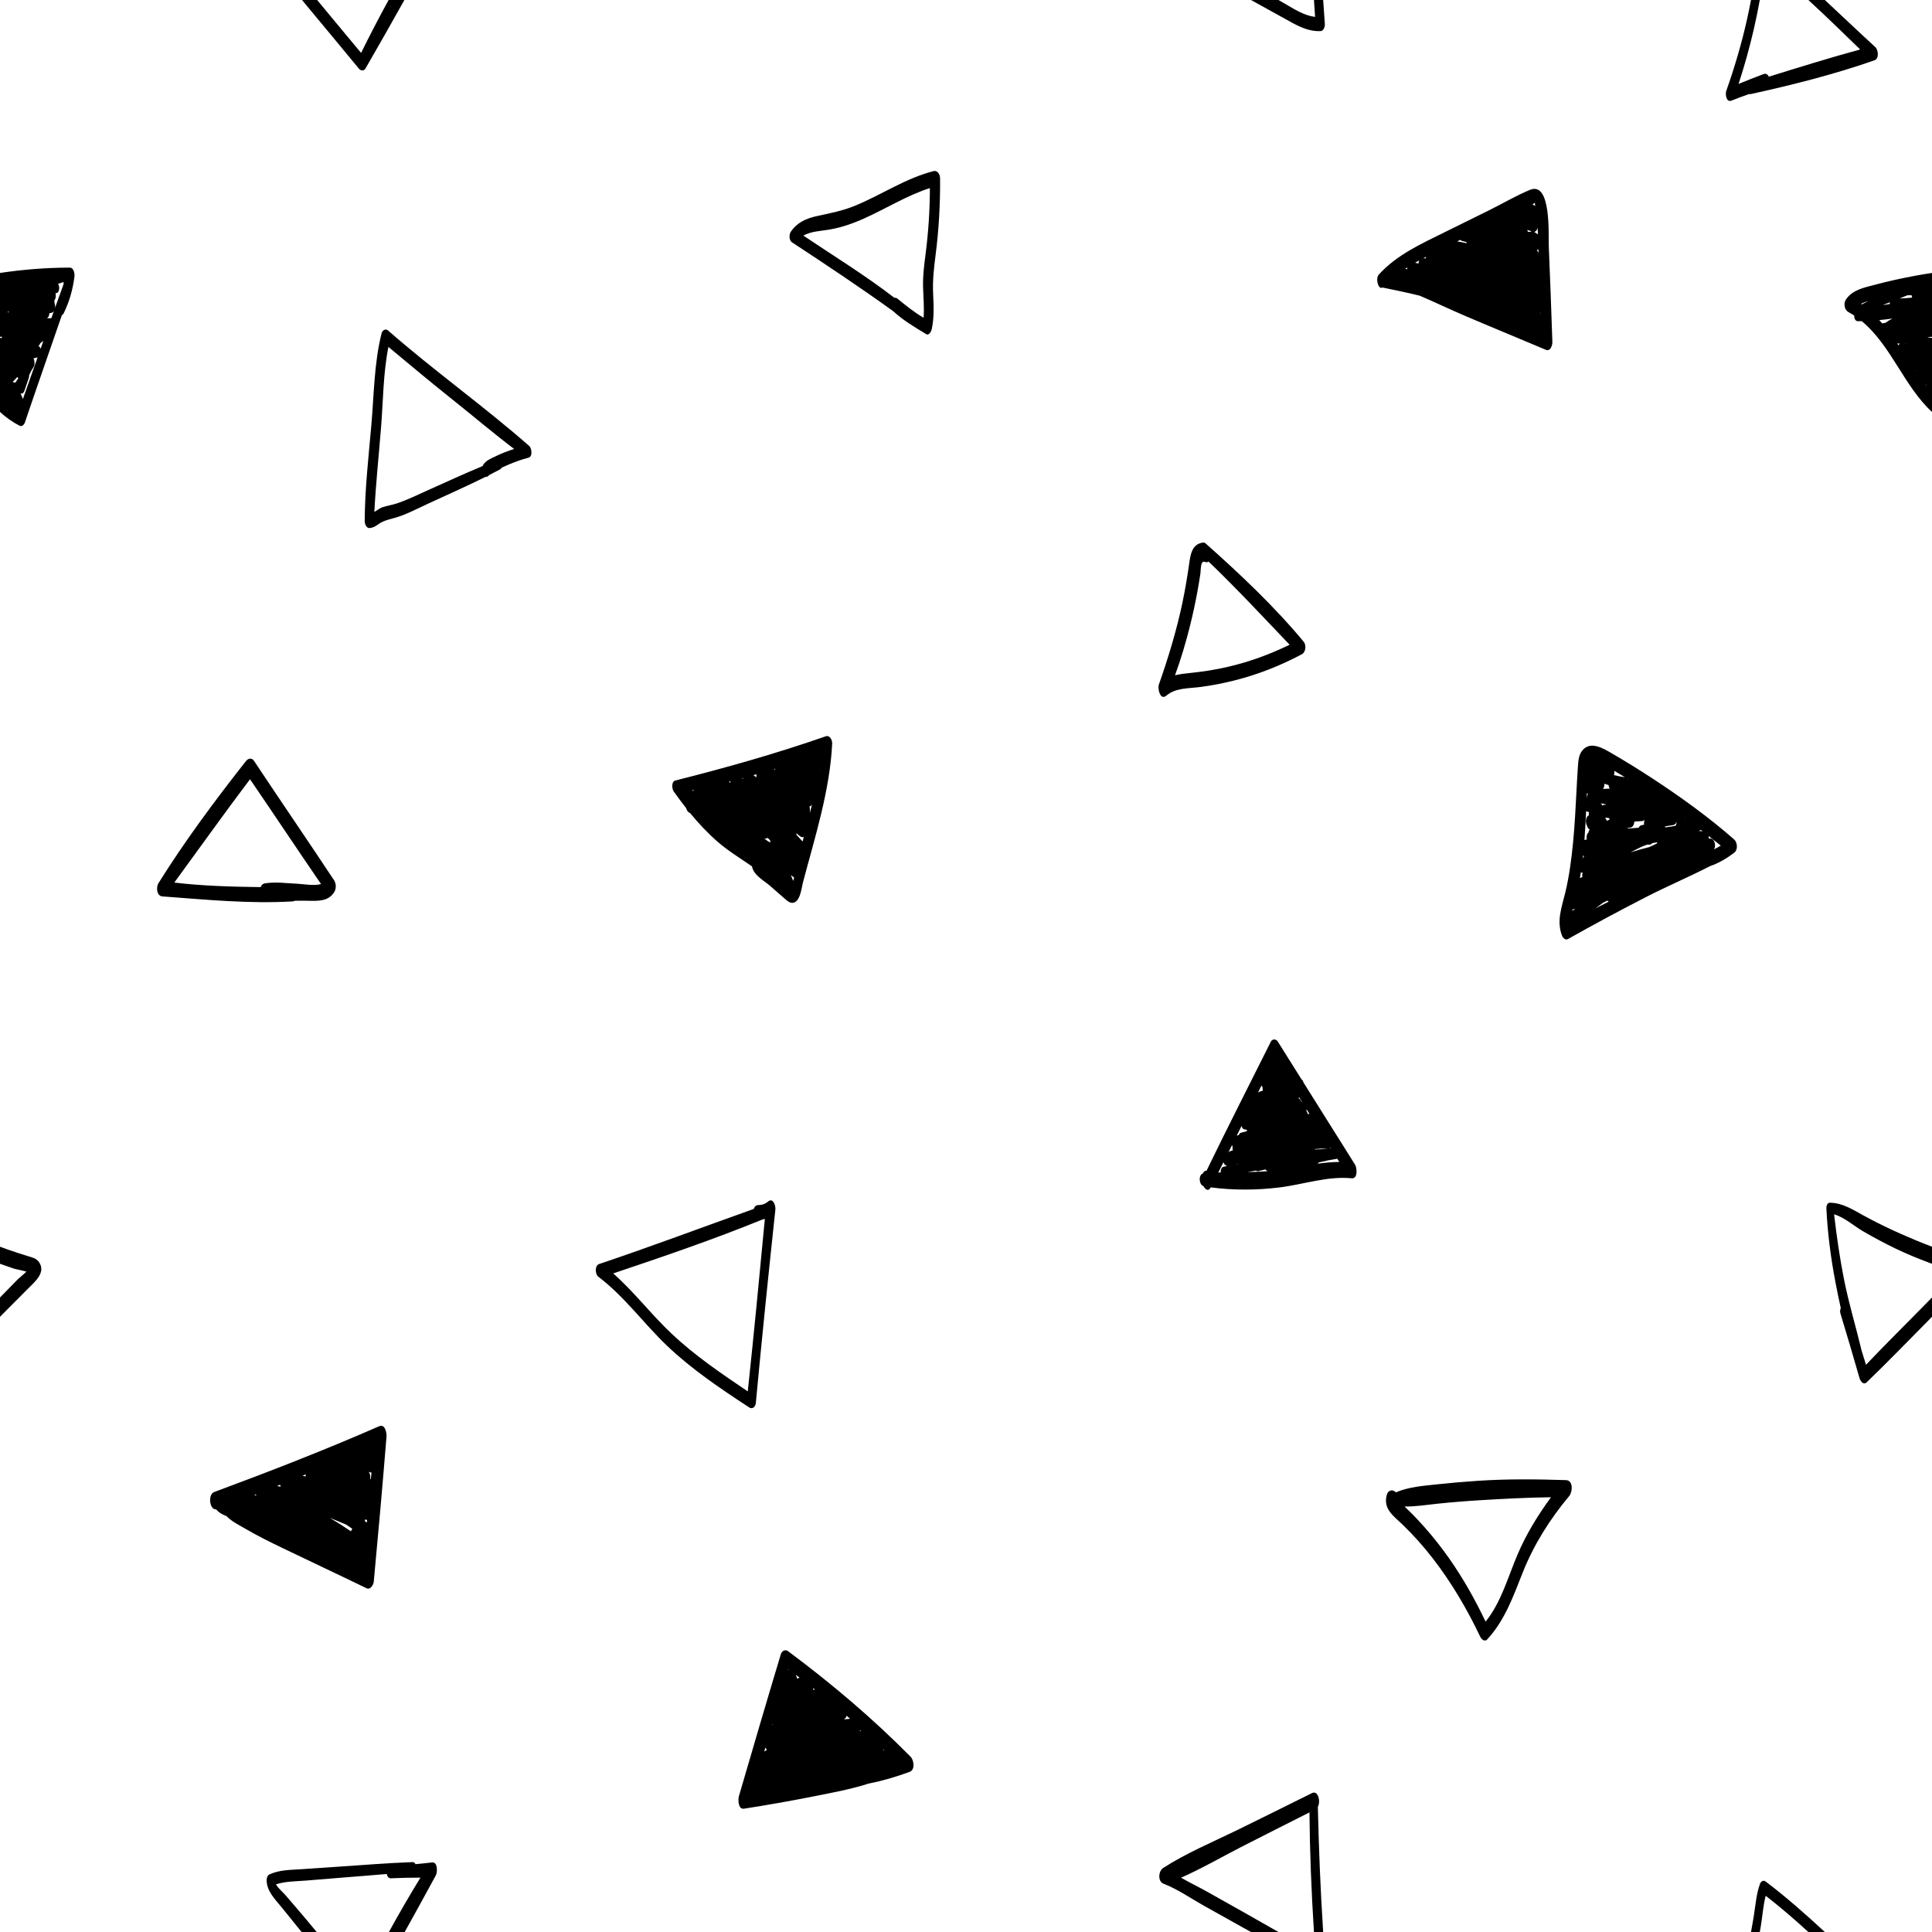 <?xml version="1.0" encoding="UTF-8" standalone="no"?>
<!DOCTYPE svg PUBLIC "-//W3C//DTD SVG 1.1//EN" "http://www.w3.org/Graphics/SVG/1.1/DTD/svg11.dtd">
<svg width="100%" height="100%" viewBox="0 0 1000 1000" version="1.1" xmlns="http://www.w3.org/2000/svg" xmlns:xlink="http://www.w3.org/1999/xlink" xml:space="preserve" xmlns:serif="http://www.serif.com/" style="fill-rule:evenodd;clip-rule:evenodd;stroke-linejoin:round;stroke-miterlimit:2;">
    <path d="M906.316,1000C906.881,996.998 907.4,993.987 907.872,990.97C908.705,985.645 909.122,980.239 910.948,975.135C911.412,973.838 912.661,972.931 913.903,973.87C924.586,981.949 934.653,990.868 944.529,1000L935.998,1000C928.861,993.473 921.552,987.154 913.921,981.251C912.561,986.46 912.244,992.067 911.338,997.315C911.184,998.211 911.026,999.106 910.864,1000L906.316,1000ZM156.104,1000C152.687,995.832 149.308,991.634 145.941,987.423C142.516,983.139 138.088,979.048 138.013,973.26C137.999,972.169 138.358,970.704 139.452,970.195C144.614,967.797 150.39,967.877 155.972,967.499C162.263,967.071 168.553,966.644 174.844,966.217C187.752,965.342 200.658,964.294 213.588,963.819C214.276,963.794 214.752,964.254 215.012,964.898C217.859,964.643 220.708,964.34 223.576,963.997C226.667,963.627 226.449,969.082 225.575,970.695C220.273,980.485 214.899,990.259 209.463,1000L201.297,1000C206.523,990.477 211.973,981.074 217.628,971.86C212.524,971.864 207.444,971.963 202.317,972.201C201.158,972.256 200.437,971.228 200.18,969.975C192.45,970.659 184.708,971.231 176.973,971.863C170.684,972.377 164.395,972.891 158.107,973.405C153.089,973.816 147.662,973.718 142.842,975.354C144.05,977.453 146.51,979.477 147.784,980.952C149.899,983.401 152,985.863 154.108,988.318C157.422,992.178 160.67,996.088 163.919,1000L156.104,1000ZM647.505,1000C646.261,999.312 645.017,998.623 643.773,997.934C636.838,994.093 629.932,990.198 623.014,986.326C616.267,982.549 609.427,977.764 602.214,974.992C599.11,973.799 599.633,968.429 602.014,966.888C614.006,959.129 627.688,953.46 640.497,947.183C653.389,940.865 666.251,934.485 679.104,928.089C682.24,926.529 683.664,932.316 682.12,935.234C682.606,956.838 683.468,978.434 684.87,1000L680.101,1000C678.785,979.386 677.961,958.75 677.773,938.097C665.944,944.054 654.124,950.029 642.329,956.055C632.139,961.264 621.902,967.242 611.311,971.89C615.838,974.482 620.616,976.785 625.052,979.277C631.394,982.839 637.746,986.381 644.074,989.966C649.962,993.302 655.84,996.654 661.721,1000L647.505,1000ZM449.56,923.18C440.239,926.181 430.312,927.983 420.812,929.866C408.935,932.22 397.008,934.313 385.045,936.182C382.039,936.652 381.963,931.402 382.442,929.757C389.585,905.233 396.772,880.724 404.147,856.269C404.663,854.558 406.375,853.516 407.909,854.659C430.351,871.357 451.653,889.373 471.318,909.283C473.028,911.013 473.778,916.032 470.84,917.11C463.879,919.666 456.804,921.767 449.56,923.18ZM392.577,916.693L392.567,916.727L392.68,916.664L392.577,916.693ZM396.195,904.467L395.563,906.608C396.03,906.302 396.497,905.999 396.965,905.698C396.644,905.359 396.387,904.937 396.195,904.467ZM457.269,905.483C457.202,905.607 457.129,905.721 457.049,905.827C457.259,905.841 457.469,905.858 457.678,905.877L457.269,905.483ZM445.528,895.573C445.322,895.794 445.087,895.954 444.826,896.07C445.079,896.066 445.332,896.058 445.585,896.044C445.558,895.889 445.539,895.732 445.528,895.573ZM399.752,892.388L399.638,892.775L399.97,892.537C399.893,892.494 399.821,892.444 399.752,892.388ZM438.19,888.069C438.013,888.726 437.72,889.273 437.317,889.57C437.132,889.706 436.946,889.838 436.76,889.965C437.834,889.835 438.909,889.725 439.985,889.633L439.748,889.425C439.464,889.178 439.18,888.93 438.896,888.682L438.19,888.069ZM432.723,883.398C432.707,883.43 432.69,883.46 432.672,883.491L432.803,883.465L432.723,883.398ZM420.761,873.663C420.912,874.004 421.02,874.382 421.083,874.772C421.316,874.673 421.548,874.571 421.779,874.466L421.509,874.253L420.761,873.663ZM411.883,866.861C412.208,867.45 412.439,868.144 412.583,868.881L413.858,868.344L413.46,868.043C413.159,867.817 412.858,867.59 412.557,867.364L411.883,866.861ZM407.905,864.388C408.022,864.3 408.138,864.232 408.252,864.181L408.015,864.007L407.905,864.388ZM722.476,772.452C729.115,769.618 736.497,769.076 743.632,768.312C750.821,767.542 758.027,766.919 765.241,766.445C780.324,765.453 795.481,765.617 810.582,766.111C814.431,766.237 813.938,772.279 812.247,774.308C802.183,786.376 793.917,799.427 788.112,814.058C783.258,826.292 778.895,838.673 769.823,848.525C768.445,850.021 766.778,848.459 766.163,847.165C759.373,832.911 751.358,819.209 741.682,806.71C736.859,800.479 731.629,794.58 725.947,789.116C721.133,784.486 715.759,781.015 717.835,773.624C718.378,771.693 720.191,770.795 721.864,771.9C722.098,772.054 722.301,772.24 722.476,772.452ZM802.798,774.973C790.678,775.125 778.584,775.755 766.473,776.486C758.929,776.941 751.395,777.555 743.879,778.331C738.293,778.908 732.606,779.887 726.979,779.747C728.378,781.067 729.753,782.412 731.101,783.784C733.294,786.013 735.417,788.31 737.486,790.653C741.98,795.74 746.176,801.079 750.081,806.631C757.339,816.951 763.514,827.968 768.938,839.349C777.004,829.343 780.419,816.552 785.376,804.86C789.911,794.16 795.956,784.298 802.798,774.973ZM111.861,781.275C108.368,781.447 107.519,773.52 110.874,772.276C139.603,761.612 168.192,750.512 196.264,738.213C199.372,736.851 200.203,741.761 200.047,743.678C198.013,768.698 195.812,793.704 193.46,818.697C193.316,820.235 191.724,823.046 189.737,822.079C175.355,815.085 160.854,808.323 146.452,801.367C139.846,798.177 133.245,794.958 126.923,791.226C123.779,789.369 119.848,787.514 117.266,784.758C116.194,784.341 115.14,783.838 114.216,783.271C113.262,782.685 112.523,782.016 111.861,781.275ZM170.68,785.624C174.399,787.842 178.06,790.166 181.656,792.601C181.812,792.119 182.038,791.696 182.334,791.377L182.201,791.205C181.21,790.507 180.213,789.819 179.205,789.145C176.37,787.954 173.529,786.781 170.68,785.624ZM190.021,786.741C189.7,786.637 189.379,786.549 189.056,786.477C188.979,786.753 188.882,787.011 188.767,787.241C189.147,787.517 189.525,787.795 189.901,788.076C189.941,787.632 189.981,787.187 190.021,786.741ZM132.511,773.434C132.216,773.55 131.921,773.666 131.625,773.781C131.949,773.888 132.273,773.995 132.596,774.102L132.602,774.097C132.56,773.878 132.53,773.656 132.511,773.434ZM145.001,768.488C144.467,768.701 143.933,768.914 143.399,769.126C144.031,769.254 144.66,769.387 145.288,769.525C145.157,769.204 145.061,768.853 145.001,768.488ZM192.279,762.179C192.031,762.179 191.759,762.132 191.464,762.032L190.882,761.833C191.503,762.627 191.745,764.019 191.654,765.354C191.757,765.475 191.854,765.605 191.945,765.744C192.056,764.556 192.168,763.368 192.279,762.179ZM157.257,763.564L156.594,763.832C157.094,763.957 157.593,764.086 158.091,764.218C158.148,763.833 158.236,763.462 158.355,763.12L157.257,763.564ZM390.124,625.753C390.49,624.64 391.221,623.803 392.333,623.769C394.419,623.705 395.941,623.244 397.597,621.879C400.207,619.732 401.542,624.124 401.337,626.046C397.77,659.42 394.327,692.823 391.213,726.242C391.044,728.063 389.511,729.616 387.785,728.486C373.006,718.801 358.14,708.835 345.311,696.61C333.09,684.965 323.212,671.036 309.657,660.796C308.015,659.554 307.784,655.035 310.056,654.273C336.921,645.264 363.429,635.253 390.124,625.753ZM395.887,630.895C395.457,631.038 395.014,631.156 394.555,631.252C369.208,641.571 343.333,650.41 317.4,659.12C328.241,668.684 337.041,680.333 347.566,690.269C359.629,701.655 373.341,710.934 387.048,720.183C390.201,690.446 393.098,660.67 395.887,630.895ZM1000,681.572L998.857,682.726C988.023,693.67 977.328,704.773 966.222,715.442C964.428,717.166 962.893,714.746 962.46,713.237C959.265,702.1 955.991,690.996 952.625,679.908C952.299,678.836 952.417,677.84 952.784,677.069C951.749,672.501 950.836,667.915 949.971,663.373C947.575,650.79 945.93,638.127 945.323,625.332C945.276,624.352 945.782,622.521 947.068,622.527C953.605,622.557 959.049,626.115 964.599,629.161C970.906,632.623 977.368,635.771 983.948,638.679C989.246,641.02 994.58,643.256 1000,645.289L1000,654.128C999.5,653.945 999,653.761 998.501,653.574C992.578,651.359 986.711,648.955 981.018,646.199C975.297,643.43 969.683,640.441 964.196,637.235C959.461,634.468 954.689,630.117 949.322,628.521C950.645,639.849 952.257,651.164 954.485,662.347C956.872,674.333 960.384,685.977 963.271,697.832C963.314,698.01 963.339,698.193 963.348,698.378C964.17,701.058 964.997,703.737 965.829,706.414C973.71,698.111 981.825,690.029 989.859,681.875C993.239,678.443 996.625,675.016 1000,671.578L1000,681.572ZM0,645.289C1.343,645.793 2.692,646.284 4.048,646.762C7.457,647.963 10.892,649.08 14.346,650.144C16.595,650.837 18.707,651.216 20.132,653.193C23.937,658.473 18.211,663.286 14.858,666.647C9.9,671.618 4.94,676.586 0,681.572L0,671.578C0.886,670.676 1.772,669.772 2.657,668.868C4.854,666.622 7.05,664.374 9.248,662.127C9.939,661.42 12.051,659.769 13.68,658.213C11.302,657.484 8.186,656.962 7.02,656.575C4.667,655.796 2.327,654.981 0,654.128L0,645.289ZM674.673,560.284C683.583,574.477 692.498,588.664 701.396,602.861C702.388,604.444 702.884,610.186 699.673,609.876C686.959,608.649 674.717,613.084 662.225,614.62C650.574,616.053 638.357,616.141 626.65,614.578L626.634,614.608C625.435,616.94 623.846,615.631 622.943,613.989C620.573,613.141 620.202,608.284 622.561,607.405C623.008,606.508 623.734,605.76 624.477,606.018C635.322,583.604 646.67,561.435 657.792,539.154C658.551,537.632 660.516,537.72 661.36,539.066C665.455,545.599 669.553,552.13 673.654,558.661C674.157,558.969 674.495,559.572 674.673,560.284ZM633.285,601.531C632.386,603.316 631.482,605.103 630.576,606.889C630.995,606.876 631.415,606.865 631.834,606.855C631.724,605.57 632.207,604.097 633.36,603.881L634.656,603.64C634.719,603.506 634.79,603.382 634.871,603.269C634.052,603.2 633.519,602.466 633.285,601.531ZM656.251,606.195C655.73,606.096 655.314,605.755 655.01,605.283C653.825,605.583 652.639,605.877 651.451,606.165C650.899,606.3 650.434,606.174 650.064,605.887L645.656,606.666C649.19,606.601 652.723,606.477 656.251,606.195ZM639.436,602.732L639.504,602.735L641.376,602.386L641.397,602.366L640.19,602.541C640.05,602.608 639.9,602.657 639.739,602.686C639.635,602.705 639.534,602.721 639.436,602.732ZM692.181,599.767C691.368,599.945 690.554,600.089 689.739,600.206C689.003,600.338 688.266,600.459 687.529,600.568C685.844,600.989 684.152,601.375 682.452,601.724C682.363,601.94 682.248,602.136 682.106,602.302C685.783,601.799 689.475,601.451 693.212,601.426L692.181,599.767ZM635.529,597.061L635.494,597.132L635.503,597.131C635.511,597.107 635.52,597.084 635.529,597.061ZM637.066,593.989C636.758,594.604 636.451,595.219 636.144,595.834L635.745,596.631C635.966,596.279 636.271,596.01 636.67,595.88C637.144,595.727 637.616,595.571 638.086,595.41C637.919,594.772 637.888,594.056 638.002,593.408C637.867,593.231 637.75,593.03 637.653,592.812L637.066,593.989ZM686.372,594.507C684.409,594.453 682.489,594.525 680.578,594.747C680.546,594.823 680.511,594.897 680.474,594.969C682.675,594.938 684.872,594.799 687.071,594.548L686.372,594.507ZM688.645,594.074C688.511,594.213 688.357,594.328 688.182,594.411C688.389,594.384 688.596,594.356 688.802,594.326L688.645,594.074ZM642.623,582.797C641.797,584.469 640.969,586.141 640.14,587.812C640.494,587.698 640.849,587.585 641.204,587.475C641.405,586.91 641.752,586.474 642.251,586.337C643.293,586.052 644.335,585.767 645.376,585.48C645.398,585.295 645.432,585.112 645.477,584.933C645.238,584.869 645.014,584.752 644.81,584.594L644.529,584.619C643.548,584.707 642.903,583.869 642.623,582.797ZM676.298,574.178C676.289,574.468 676.258,574.756 676.204,575.034C676.541,575.433 676.753,575.991 676.845,576.599C677.154,576.584 677.462,576.567 677.77,576.55L676.298,574.178ZM672.404,567.903C672.332,568.1 672.247,568.286 672.148,568.458C672.327,568.582 672.505,568.713 672.68,568.85C673.076,569.16 673.386,569.664 673.593,570.259C673.705,570.292 673.817,570.325 673.929,570.36L672.404,567.903ZM652.595,562.548L651.162,565.462L651.284,565.462C651.471,565.282 651.69,565.144 651.944,565.061L653.622,564.513C653.502,563.964 653.472,563.368 653.53,562.793C653.289,562.525 653.092,562.202 652.941,561.844L652.595,562.548ZM885.095,448.314C874.296,453.873 862.979,458.675 852.215,464.189C838.509,471.209 824.931,478.505 811.523,486.079C810.251,486.798 808.904,485.357 808.502,484.308C805.528,476.567 808.419,469.44 810.235,461.813C812.243,453.378 813.367,444.756 814.212,436.136C815.086,427.225 815.512,418.281 815.989,409.342C816.207,405.255 816.419,401.166 816.706,397.084C816.915,394.109 817.035,390.854 819.023,388.426C823.227,383.291 829.872,387.375 834.301,389.95C841.358,394.053 848.308,398.341 855.136,402.813C869.874,412.468 884.354,422.876 897.606,434.507C899.241,435.941 899.639,439.779 897.771,441.233C893.881,444.261 889.672,446.74 885.095,448.314ZM813.775,471.39C814.318,471.132 814.848,470.847 815.367,470.539C814.89,470.574 814.431,470.611 814.004,470.659L813.849,471.151L813.775,471.39ZM832.697,466.674C832.416,466.572 832.176,466.389 831.975,466.149C831.216,466.547 830.452,466.936 829.682,467.316C828.794,467.987 827.9,468.648 826.999,469.298C826.596,469.589 826.191,469.884 825.785,470.18C828.086,469.006 830.391,467.837 832.697,466.674ZM355.169,418.308C352.94,415.477 350.789,412.568 348.673,409.595C347.785,408.348 347.439,404.53 349.5,404.009C375.699,397.391 401.852,390.03 427.37,381.117C429.503,380.372 430.82,383.079 430.736,384.834C429.573,409.123 421.771,433.394 415.596,456.792C414.857,459.591 414.193,467.258 410.091,467.305C408.305,467.326 406.776,465.639 405.556,464.608C403.168,462.591 400.872,460.464 398.497,458.431C395.358,455.744 390.246,453.11 389.294,448.724C389.274,448.632 389.255,448.539 389.239,448.446C383.335,444.316 377.076,440.571 371.68,435.899C366.354,431.288 361.648,426.261 357.269,420.922L356.6,420.53C355.887,420.111 355.416,419.275 355.169,418.308ZM152.518,466.238C152.237,466.422 151.911,466.535 151.539,466.557C128.911,467.889 106.544,465.637 84.019,463.978C81.042,463.759 80.753,459.162 81.99,457.181C95.71,435.219 111.267,414.322 127.273,393.982C128.472,392.457 130.307,392.055 131.516,393.878C145.2,414.516 159.233,434.92 172.885,455.58C174.034,457.319 174.111,459.872 173.034,461.667C170.045,466.655 164.571,466.339 159.393,466.231C157.146,466.184 154.84,466.216 152.518,466.238ZM816.153,462.467L816.133,462.555L816.246,462.475L816.153,462.467ZM129.408,403.332C116.082,420.977 103.28,438.985 90.22,456.815C104.997,458.578 119.961,458.969 134.871,459.169C135.305,458.169 136.022,457.401 136.977,457.243C142.602,456.311 148.666,457.214 154.352,457.457C156.976,457.569 162.592,458.64 166.166,457.584C153.821,439.56 141.738,421.363 129.408,403.332ZM411.048,454.236C410.472,453.805 409.897,453.37 409.325,452.933C409.769,453.921 410.17,454.936 410.527,455.976C410.706,455.4 410.88,454.82 411.048,454.236ZM818.229,451.653C818.08,452.604 817.924,453.553 817.758,454.501C818.189,454.322 818.617,454.139 819.043,453.949C818.889,453.136 818.914,452.282 819.177,451.618L818.229,451.653ZM819.327,443.384C819.303,443.605 819.278,443.826 819.253,444.047L819.208,444.433C819.374,443.886 819.652,443.413 820.047,443.103C819.876,443.067 819.704,443.028 819.531,442.988C819.478,442.976 819.426,442.961 819.375,442.942L819.327,443.384ZM853.234,437.187C853.011,437.184 852.787,437.181 852.564,437.175C849.962,438.056 847.584,439.274 844.913,440.707C844.611,440.869 844.311,441.027 844.011,441.18C847.166,440.147 850.354,439.252 853.585,438.469C855.013,437.856 856.418,437.189 857.802,436.469C857.73,436.312 857.668,436.147 857.615,435.976C856.743,436.1 855.914,436.256 855.117,436.444C854.798,436.884 854.343,437.169 853.748,437.188L853.682,437.189L853.234,437.187ZM884.384,432.712C884.434,433.102 884.431,433.514 884.38,433.918C884.734,433.962 885.088,434.008 885.441,434.054C887.546,434.332 888.335,437.851 887.165,439.589L887.159,439.628C888.353,439.037 889.522,438.394 890.668,437.686C888.576,436.021 886.483,434.361 884.384,432.712ZM397.252,433.631C396.827,434.063 396.249,434.232 395.498,433.954C395.673,434.078 395.846,434.203 396.018,434.328C396.605,434.754 397.178,435.184 397.737,435.621C398.06,435.643 398.422,435.796 398.823,436.117C398.703,435.744 398.626,435.334 398.589,434.911C398.15,434.477 397.703,434.051 397.252,433.631ZM416.021,433.17C415.494,433.47 414.812,433.404 413.951,432.736C413.361,432.277 412.799,431.804 412.259,431.316L412.219,431.345L412.198,431.36C412.236,431.605 412.265,431.864 412.284,432.131C413.352,433.264 414.402,434.414 415.435,435.581C415.611,434.832 415.791,434.089 415.976,433.35L416.021,433.17ZM820.96,419.901C820.738,424.865 820.475,429.829 820.107,434.784L821.316,434.498C821.006,433.204 821.292,431.596 822.194,430.888C822.286,430.297 822.498,429.75 822.839,429.343C822.141,429.088 821.686,428.341 821.477,427.446C820.449,425.818 820.702,422.619 822.383,422.02C822.319,421.461 822.348,420.874 822.445,420.34L820.96,419.901ZM880.382,429.587C879.993,429.756 879.604,429.92 879.212,430.081C879.896,430.109 880.59,430.18 881.296,430.297L880.39,429.594L880.382,429.587ZM851.065,424.471C850.778,424.763 850.426,424.953 850.012,424.989C848.654,425.108 847.301,425.195 845.949,425.248C845.882,426.662 845.179,428.102 844.001,428.317L842.422,428.605C842.433,428.684 842.441,428.764 842.447,428.844C844.338,428.676 846.228,428.545 848.12,428.453C848.467,427.782 848.991,427.272 849.662,427.127L850.977,426.844C850.852,426.059 850.937,425.194 851.221,424.472L851.065,424.471ZM867.709,425.637C867.397,426.37 866.836,426.928 866.014,427.058L861.87,427.713C861.875,427.891 861.869,428.071 861.853,428.25C863.733,428.049 865.593,427.757 867.433,427.374C867.493,426.733 867.662,426.118 867.939,425.64L867.925,425.64L867.709,425.637ZM831.004,423.193C831.006,423.341 831.003,423.49 830.994,423.638C831.342,423.972 831.602,424.434 831.773,424.955C832.064,424.643 832.432,424.421 832.877,424.338L833.056,424.305C832.991,424.033 832.949,423.746 832.93,423.455C832.292,423.387 831.651,423.299 831.004,423.193ZM872.175,423.337C872.14,423.411 872.102,423.483 872.062,423.552L872.325,423.45L872.175,423.337ZM385.32,422.571L385.347,422.591L385.636,422.778L385.697,422.819L385.467,422.636L385.385,422.572L385.347,422.572L385.32,422.571ZM420.333,416.248C420.075,416.913 419.652,417.347 419.025,417.323C419.223,418.51 419.286,419.707 419.162,420.91C419.558,419.358 419.95,417.804 420.333,416.248ZM828.547,415.768C828.91,416.053 829.173,416.47 829.342,416.954C829.606,416.735 829.934,416.596 830.327,416.571C830.588,416.554 830.845,416.542 831.101,416.534L831.11,416.46C831.115,416.423 831.121,416.386 831.126,416.349L831.137,416.284C830.273,416.123 829.41,415.951 828.547,415.768ZM420.709,414.712L420.643,414.676C420.631,414.854 420.614,415.03 420.59,415.2L420.709,414.712ZM821.328,411.077L821.258,412.807L821.355,412.781C821.39,412.078 821.583,411.399 821.924,410.884L821.926,410.881C821.75,410.783 821.57,410.689 821.388,410.599C821.374,410.592 821.361,410.584 821.348,410.576L821.328,411.077ZM359.04,408.79L358.453,408.913C358.565,409.113 358.653,409.334 358.718,409.566C358.807,409.288 358.915,409.026 359.04,408.79ZM830.4,405.674C830.47,406.696 830.247,407.75 829.7,408.354C830.868,408.28 832.036,408.22 833.206,408.177C832.863,407.689 832.66,407.037 832.6,406.364C831.863,406.15 831.13,405.92 830.4,405.674ZM378.1,404.381L377.259,404.594C377.519,404.791 377.777,404.989 378.035,405.188C378.043,404.917 378.065,404.646 378.1,404.381ZM842.41,403.122C842.465,403.195 842.517,403.272 842.567,403.352L842.818,403.375L842.676,403.287L842.41,403.122ZM384.565,402.692L383.996,402.845C384.184,402.936 384.371,403.029 384.558,403.123C384.556,402.979 384.558,402.836 384.565,402.692ZM391.601,400.748C391.043,400.906 390.485,401.064 389.928,401.22C390.45,401.587 390.971,401.956 391.49,402.328C391.473,401.782 391.507,401.237 391.601,400.748ZM835.565,398.975C835.681,399.74 835.614,400.542 835.326,401.173C837.189,401.646 839.087,402.015 841.043,402.279C839.226,401.164 837.399,400.062 835.565,398.975ZM424.091,398.446C424.036,398.535 423.978,398.619 423.917,398.697C423.958,398.724 423.997,398.753 424.035,398.784L424.091,398.446ZM401.271,397.897L400.567,398.111L401.043,398.393C401.111,398.262 401.186,398.139 401.267,398.028L401.271,397.897ZM622.434,280.925C622.897,280.696 623.459,280.78 624.094,281.345C641.905,297.192 659.558,313.804 674.805,332.181C676.221,333.889 675.887,337.545 673.849,338.631C662.711,344.57 650.945,349.209 638.69,352.26C632.931,353.694 627.102,354.827 621.218,355.598C615.355,356.365 608.493,355.964 603.762,360.017C600.494,362.818 599.085,356.462 599.831,354.338C604.698,340.469 608.994,326.344 612.026,311.955C613.516,304.886 614.657,297.776 615.687,290.628C616.302,286.352 617.316,281.906 622.05,280.935C622.18,280.909 622.308,280.907 622.434,280.925ZM625.553,290.669C625.093,291.04 624.49,291.152 623.729,290.846C621.259,289.853 621.604,294.996 621.34,296.772C620.879,299.874 620.367,302.967 619.803,306.052C618.734,311.912 617.477,317.738 616.047,323.521C613.865,332.349 611.281,341.011 608.189,349.522C610.907,348.858 613.739,348.57 616.555,348.277C623.009,347.604 629.412,346.599 635.732,345.119C646.738,342.545 657.366,338.664 667.503,333.71C653.651,319.216 640.049,304.554 625.553,290.669ZM251.379,246.793C241.483,251.724 231.323,256.175 221.303,260.825C215.483,263.527 209.692,266.637 203.46,268.289C200.595,269.047 198.255,269.655 195.796,271.369C194.257,272.442 193.175,273.178 191.248,273.317C189.562,273.439 188.759,271.03 188.767,269.732C188.861,253.263 190.725,236.855 192.175,220.461C193.576,204.618 193.605,187.885 197.533,172.431C197.894,171.018 199.568,169.936 200.814,171.027C224.5,191.771 250.25,210.076 273.906,230.811C275.24,231.982 275.825,236.332 273.532,236.914C269.961,237.821 266.505,239.091 263.115,240.532C261.955,241.024 260.797,241.534 259.65,242.066C259.469,242.439 259.216,242.742 258.889,242.918C256.994,243.934 255.085,244.925 253.166,245.896C252.674,246.636 252.017,246.893 251.379,246.793ZM201.043,179.559C198.318,193.18 198.323,207.714 197.219,221.45C196.055,235.935 194.511,250.454 193.762,264.978C195.208,264.115 196.7,262.969 197.962,262.548C200.37,261.746 202.9,261.386 205.316,260.593C210.959,258.742 216.354,255.997 221.777,253.595C231.08,249.473 240.334,245.137 249.754,241.259C251.015,238.513 253.786,237.508 256.706,236.087C259.771,234.595 262.916,233.423 266.117,232.38C255.4,224.256 245.078,215.485 234.582,207.117C223.271,198.099 212.14,188.842 201.043,179.559ZM0,141.277C11.928,139.496 23.95,138.543 36.032,138.516C38.239,138.512 38.722,141.623 38.525,143.21C37.708,149.788 35.931,156.014 33.05,161.986C32.745,162.62 32.4,162.956 32.047,163.067C25.697,181.62 19.133,200.102 12.879,218.692C12.559,219.643 11.439,220.985 10.272,220.398C6.406,218.453 3.032,216.014 0,213.228L0,174.894L0.867,174.998C0.881,174.72 0.92,174.45 0.986,174.2C0.818,174.27 0.634,174.312 0.435,174.319L0,174.337L0,141.277ZM1000,141.277L1000,174.337C999.541,174.357 999.083,174.381 998.627,174.411L997.588,174.605C998.392,174.702 999.196,174.799 1000,174.895L1000,213.228C985.522,199.929 978.858,178.772 963.606,166.207C962.962,166.226 962.317,166.241 961.672,166.252C960.331,166.276 959.7,164.793 959.737,163.341C958.77,162.702 957.771,162.096 956.736,161.527C954.623,160.364 954.115,156.983 955.444,155.027C958.85,150.014 964.606,148.947 970.145,147.474C977.048,145.64 984.027,144.066 991.051,142.771C994.029,142.222 997.012,141.723 1000,141.277ZM19.462,184.966C19.373,184.999 19.28,185.026 19.184,185.043C18.573,185.157 17.968,185.304 17.369,185.479C17.956,186.803 18.095,188.805 17.536,189.676C16.581,191.167 15.762,192.667 15.073,194.211C15.104,194.698 15.053,195.188 14.9,195.636C14.159,197.806 13.418,199.976 12.678,202.146C12.172,203.627 11.364,203.928 10.616,203.594C11.115,204.556 11.518,205.553 11.829,206.594C14.398,199.394 16.932,192.181 19.462,184.966ZM996.734,199.337L996.892,199.539C996.91,199.37 996.935,199.206 996.966,199.047L996.905,199.002L996.734,199.337ZM8.929,195.138C8.169,196.024 7.374,196.872 6.542,197.684C6.976,197.835 7.415,197.977 7.858,198.112C8.447,197.343 8.999,196.551 9.512,195.733C9.293,195.587 9.098,195.382 8.929,195.138ZM991.322,191.852L991.579,192.229C991.541,192.117 991.505,192.004 991.471,191.89L991.322,191.852ZM715.603,148.826C713.315,150.099 711.856,144.111 713.65,142.135C722.932,131.912 735.584,126.205 747.752,120.198C755.412,116.416 763.071,112.634 770.731,108.853C777.746,105.389 784.691,101.246 791.918,98.268C803.048,93.684 801.4,121.655 801.642,127.378C802.343,143.944 802.953,160.509 803.503,177.081C803.554,178.621 802.497,182.058 800.214,181.091C786.254,175.181 772.227,169.437 758.287,163.478C750.498,160.149 742.753,156.434 734.892,153.067C728.505,151.474 722.048,150.153 715.603,148.826ZM22.454,176.439C21.869,176.848 21.308,177.276 20.768,177.723C20.587,178.324 20.285,178.826 19.859,179.096C20.447,179.338 20.826,179.873 21.019,180.528L21.259,179.844L22.454,176.439ZM982.129,177.951C982.236,178.108 982.342,178.266 982.449,178.423L982.697,178.791C982.845,178.373 983.058,178.02 983.333,177.788L982.027,177.801L982.129,177.951ZM986.181,177.758L985.923,177.761C986.123,177.794 986.321,177.829 986.52,177.865L986.53,177.791L986.382,177.778C986.332,177.773 986.282,177.768 986.232,177.763L986.181,177.758ZM462.27,161.038C445.141,148.68 427.536,136.983 409.883,125.389C408.368,124.393 408.389,121.307 409.292,119.984C412.612,115.116 417.268,113.044 422.888,111.829C429.698,110.358 436.278,109.094 442.759,106.409C456.4,100.757 468.698,92.285 483.136,88.586C485.411,88.003 486.573,90.436 486.587,92.397C486.683,105.63 485.955,118.872 484.26,131.998C483.39,138.737 482.655,145.18 482.98,151.988C483.273,158.15 483.576,164.207 482.292,170.281C482.079,171.288 480.949,173.896 479.37,172.935C473.337,169.268 467.59,165.892 462.325,161.089C462.306,161.072 462.288,161.055 462.27,161.038ZM974.166,167.348C974.719,167.273 975.273,167.199 975.826,167.126C977.038,166.259 978.265,165.517 979.531,164.895C977.256,165.208 974.974,165.466 972.685,165.67C973.186,166.221 973.679,166.78 974.166,167.348ZM27.939,160.892C27.58,161.493 27.055,161.916 26.371,161.989L25.546,162.078C25.531,163.182 25.152,164.216 24.361,164.667L24.583,164.741L26.372,164.708C26.444,164.707 26.514,164.71 26.582,164.717C27.034,163.442 27.486,162.167 27.939,160.892ZM481.311,97.35C469.41,101.185 458.76,107.896 447.384,113.027C441.521,115.672 435.438,117.813 429.076,118.864C424.966,119.542 419.665,119.739 415.807,121.941C431.566,132.526 447.935,142.546 462.962,154.164C463.43,154.024 463.985,154.151 464.612,154.663C468.815,158.097 473.284,161.71 478.051,164.463C478.45,159.129 477.916,153.82 477.773,148.433C477.623,142.88 478.303,137.458 479.022,131.963C480.524,120.468 481.277,108.929 481.311,97.35ZM797.5,161.83C797.442,161.895 797.382,161.955 797.319,162.012C797.393,162.108 797.46,162.212 797.52,162.321L797.514,162.18L797.5,161.83ZM4.377,161.29C4.29,161.304 4.202,161.319 4.115,161.333L3.899,161.368C4.083,161.477 4.243,161.617 4.38,161.781C4.448,161.592 4.532,161.413 4.63,161.246L4.377,161.29ZM32.099,146.177C31.96,146.282 31.803,146.365 31.627,146.422C31.098,146.593 30.57,146.749 30.043,146.89C31.129,148.329 30.706,151.991 28.918,151.695L28.732,151.664C29.059,152.761 28.863,154.244 28.485,154.96C28.358,155.201 28.222,155.421 28.078,155.619C28.179,156.048 28.235,156.494 28.237,156.927C28.526,157.688 28.592,158.622 28.442,159.48C29.881,155.438 31.332,151.397 32.799,147.363C32.884,146.956 32.965,146.548 33.041,146.138L32.099,146.177ZM978.203,156.485C977.007,156.949 975.808,157.406 974.604,157.852L974.746,157.852L974.978,157.853C976.027,157.69 977.075,157.52 978.122,157.347C978.123,157.054 978.15,156.763 978.203,156.485ZM967.072,155.819C965.73,156.205 964.426,156.662 963.249,157.226C963.394,157.328 963.539,157.431 963.683,157.535C964.808,156.95 965.938,156.378 967.072,155.819ZM989.409,152.8C988.676,152.834 987.94,152.854 987.202,152.858C985.882,153.405 984.56,153.948 983.237,154.484C985.431,154.412 987.611,154.26 989.783,154.028C989.582,153.676 989.459,153.248 989.409,152.8ZM728.358,138.454C728.018,138.67 727.679,138.889 727.342,139.11L728.307,139.376C728.319,139.288 728.333,139.2 728.348,139.114C728.339,138.893 728.342,138.672 728.358,138.454ZM734.628,134.784C733.898,135.182 733.171,135.586 732.45,135.997L733.769,136.31L733.946,136.326L734.202,136.351C734.252,135.776 734.39,135.231 734.628,134.784ZM738.133,132.934C737.646,133.185 737.16,133.437 736.675,133.691C737.118,133.691 737.56,133.694 738.001,133.7C738.025,133.435 738.068,133.177 738.133,132.934ZM796.277,129.093C796.018,129.224 795.758,129.349 795.498,129.468C795.808,129.935 796.088,130.426 796.33,130.95C796.312,130.331 796.295,129.711 796.277,129.093ZM754.901,124.621L754.224,124.956C755.88,125.217 757.524,125.518 759.158,125.862C759.124,125.687 759.098,125.508 759.082,125.327C758.284,125.085 757.476,124.865 756.651,124.666C756.339,124.59 756.074,124.406 755.858,124.148L754.901,124.621ZM795.865,117.883C795.612,118.992 795.016,119.887 794.099,120.029C794.799,120.448 795.429,120.865 796.03,121.337C795.983,120.185 795.929,119.033 795.865,117.883ZM790.48,118.989C790.634,119.287 790.761,119.616 790.857,119.962C791.293,119.937 791.747,119.969 792.213,120.055C792.328,119.916 792.457,119.806 792.602,119.732C792.473,119.683 792.345,119.633 792.219,119.581C791.639,119.372 791.06,119.174 790.48,118.989ZM765.185,119.534L764.998,119.626L765.178,119.643C765.18,119.606 765.182,119.57 765.185,119.534ZM794.662,106.683C794.617,106.449 794.569,106.216 794.52,105.982C794.57,104.865 794.218,104.791 793.465,105.761C793.338,105.753 793.201,105.758 793.056,105.774C793.398,105.911 793.746,106.074 794.11,106.269C794.311,106.376 794.495,106.516 794.662,106.683ZM944.529,0C953.283,8.094 961.887,16.356 970.638,24.352C972.216,25.793 972.735,30.336 970.219,31.218C949.438,38.5 927.649,43.982 906.156,48.701C905.885,48.761 905.639,48.736 905.42,48.644C902.314,49.735 899.223,50.869 896.164,52.097C893.532,53.154 892.923,48.719 893.492,47.111C897.835,34.835 901.53,22.351 904.344,9.634C905.053,6.433 905.711,3.221 906.316,0L910.864,0C909.956,5.029 908.936,10.037 907.79,15.016C905.581,24.609 902.942,34.093 899.874,43.443C904.174,41.691 908.475,39.94 912.834,38.331C914.09,37.868 915.027,38.566 915.566,39.69C931.25,34.809 947.001,29.922 962.828,25.603C953.962,17.024 945.121,8.343 935.998,0L944.529,0ZM209.309,0C202.7,11.843 195.999,23.64 189.228,35.363C188.317,36.94 186.713,36.673 185.706,35.449C176.815,24.641 167.838,13.901 158.906,3.125C158.045,2.085 157.186,1.044 156.33,0L164.147,0L165.38,1.485C172.552,10.118 179.696,18.776 186.901,27.381C191.434,18.19 196.187,9.043 201.145,0L209.309,0ZM684.87,0C685.139,4.138 685.428,8.278 685.738,12.416C685.839,13.767 685.109,16.052 683.438,16.113C676.376,16.374 670.525,12.724 664.549,9.421C658.869,6.28 653.186,3.143 647.506,0L661.722,0L663.94,1.262C669.208,4.257 674.592,8.024 680.688,8.729C680.483,5.82 680.287,2.91 680.101,0L684.87,0Z" style="fill-rule:nonzero;"/>
</svg>
